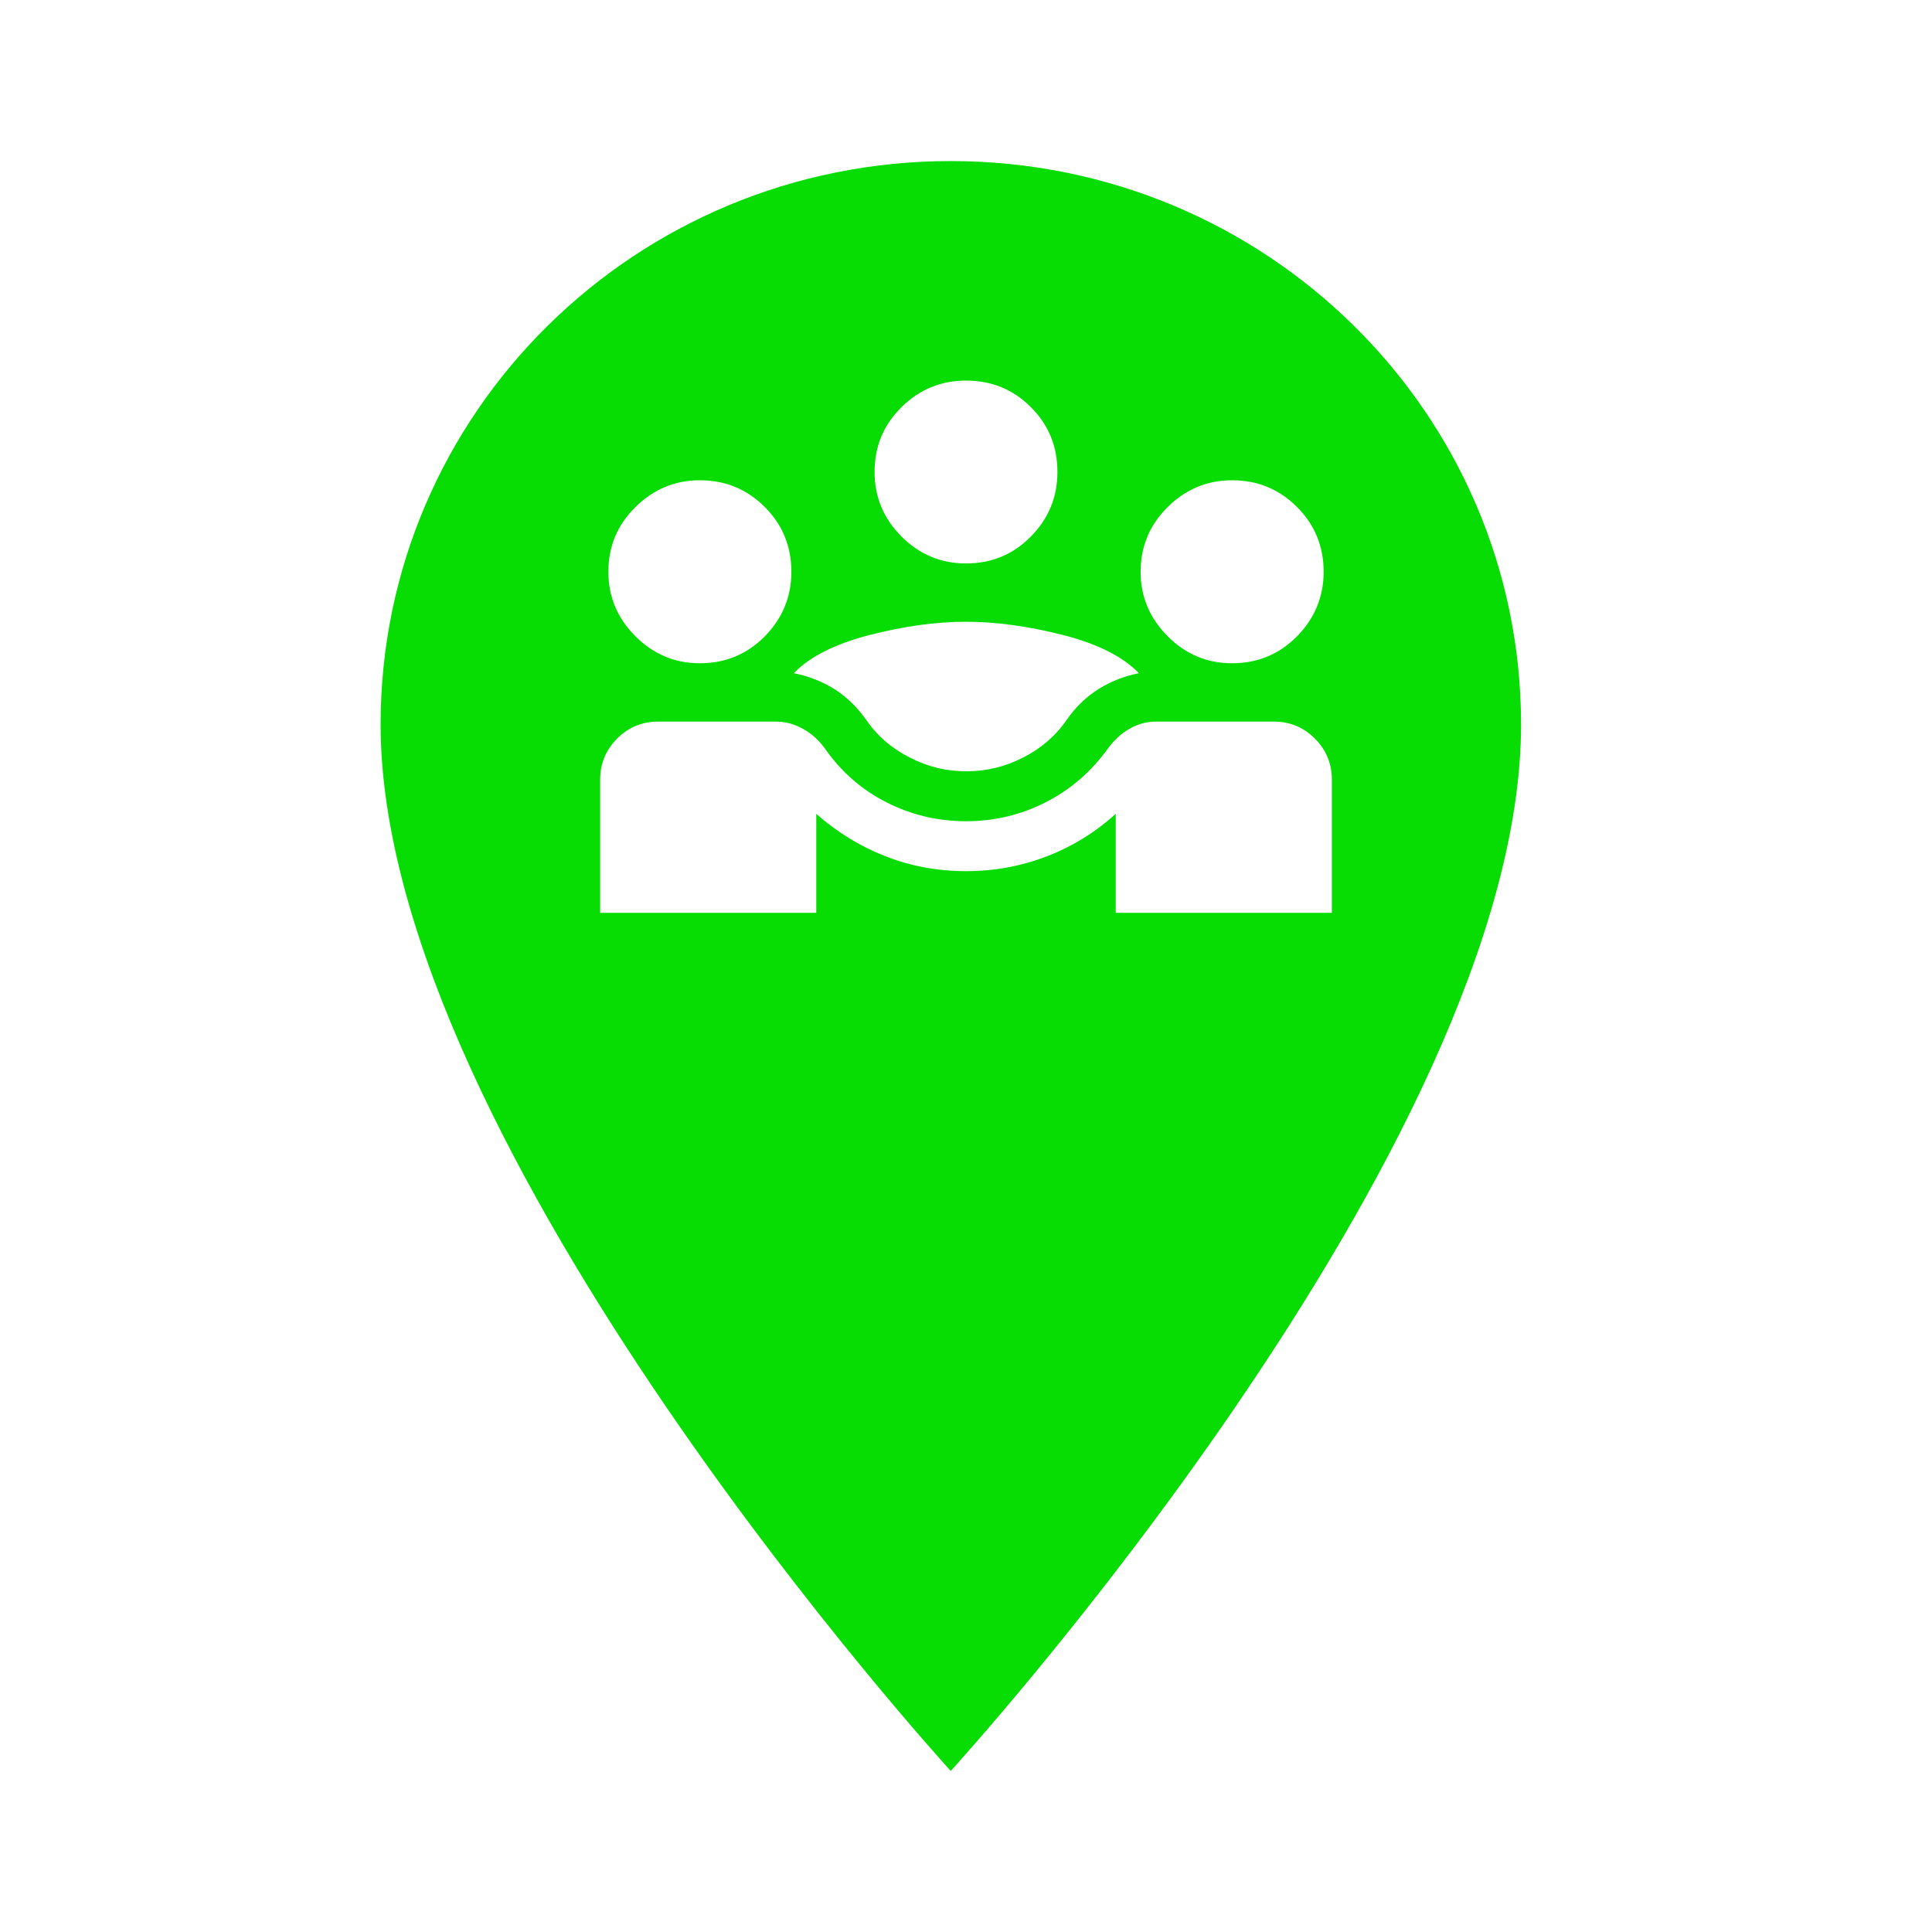 <svg xmlns="http://www.w3.org/2000/svg" viewBox="0 0 44 44" height="44" width="44"><title>meeting_point_#07DC03.svg</title><rect fill="none" x="0" y="0" width="44" height="44"></rect><path fill="#07dc03" transform="translate(2 2)" d="M 19.652 1.668 C 12.473 1.668 6.668 7.406 6.668 14.5 C 6.668 24.125 19.652 38.332 19.652 38.332 C 19.652 38.332 32.641 24.125 32.641 14.5 C 32.641 7.406 26.832 1.668 19.652 1.668 Z M 19.652 1.668 M 11.668 18.789 L 11.668 15.758 C 11.668 15.391 11.797 15.078 12.055 14.82 C 12.312 14.562 12.625 14.434 12.992 14.434 L 15.664 14.434 C 15.879 14.434 16.082 14.484 16.277 14.594 C 16.473 14.699 16.641 14.848 16.781 15.039 C 17.148 15.566 17.613 15.98 18.184 16.27 C 18.75 16.559 19.355 16.703 20 16.703 C 20.645 16.703 21.25 16.559 21.816 16.27 C 22.387 15.98 22.859 15.566 23.238 15.039 C 23.379 14.848 23.543 14.699 23.73 14.594 C 23.922 14.484 24.121 14.434 24.336 14.434 L 27.008 14.434 C 27.375 14.434 27.688 14.562 27.945 14.82 C 28.203 15.078 28.332 15.391 28.332 15.758 L 28.332 18.789 L 23.41 18.789 L 23.41 16.535 C 22.953 16.949 22.434 17.273 21.848 17.5 C 21.258 17.727 20.645 17.84 20 17.84 C 19.355 17.84 18.742 17.727 18.164 17.5 C 17.582 17.273 17.059 16.949 16.59 16.535 L 16.59 18.789 Z M 20 15.566 C 19.559 15.566 19.133 15.465 18.723 15.254 C 18.312 15.047 17.98 14.762 17.727 14.395 C 17.523 14.105 17.281 13.871 17 13.691 C 16.715 13.516 16.406 13.395 16.078 13.332 C 16.445 12.953 17.02 12.664 17.805 12.461 C 18.586 12.262 19.316 12.16 20 12.16 C 20.684 12.16 21.418 12.262 22.207 12.461 C 22.996 12.664 23.574 12.953 23.938 13.332 C 23.609 13.395 23.305 13.516 23.02 13.691 C 22.738 13.871 22.492 14.105 22.293 14.395 C 22.039 14.762 21.707 15.047 21.297 15.254 C 20.887 15.465 20.453 15.566 20 15.566 Z M 13.938 13.105 C 13.371 13.105 12.883 12.902 12.473 12.492 C 12.062 12.082 11.855 11.59 11.855 11.023 C 11.855 10.441 12.062 9.949 12.473 9.547 C 12.883 9.141 13.371 8.938 13.938 8.938 C 14.52 8.938 15.012 9.141 15.418 9.547 C 15.82 9.949 16.023 10.441 16.023 11.023 C 16.023 11.59 15.82 12.082 15.418 12.492 C 15.012 12.902 14.52 13.105 13.938 13.105 Z M 26.062 13.105 C 25.492 13.105 25.004 12.902 24.594 12.492 C 24.184 12.082 23.977 11.59 23.977 11.023 C 23.977 10.441 24.184 9.949 24.594 9.547 C 25.004 9.141 25.492 8.938 26.062 8.938 C 26.641 8.938 27.133 9.141 27.539 9.547 C 27.941 9.949 28.145 10.441 28.145 11.023 C 28.145 11.59 27.941 12.082 27.539 12.492 C 27.133 12.902 26.641 13.105 26.062 13.105 Z M 20 10.832 C 19.434 10.832 18.941 10.629 18.531 10.219 C 18.121 9.809 17.918 9.316 17.918 8.75 C 17.918 8.168 18.121 7.676 18.531 7.273 C 18.941 6.867 19.434 6.668 20 6.668 C 20.582 6.668 21.074 6.867 21.477 7.273 C 21.883 7.676 22.082 8.168 22.082 8.75 C 22.082 9.316 21.883 9.809 21.477 10.219 C 21.074 10.629 20.582 10.832 20 10.832 Z M 20 10.832 "></path></svg>